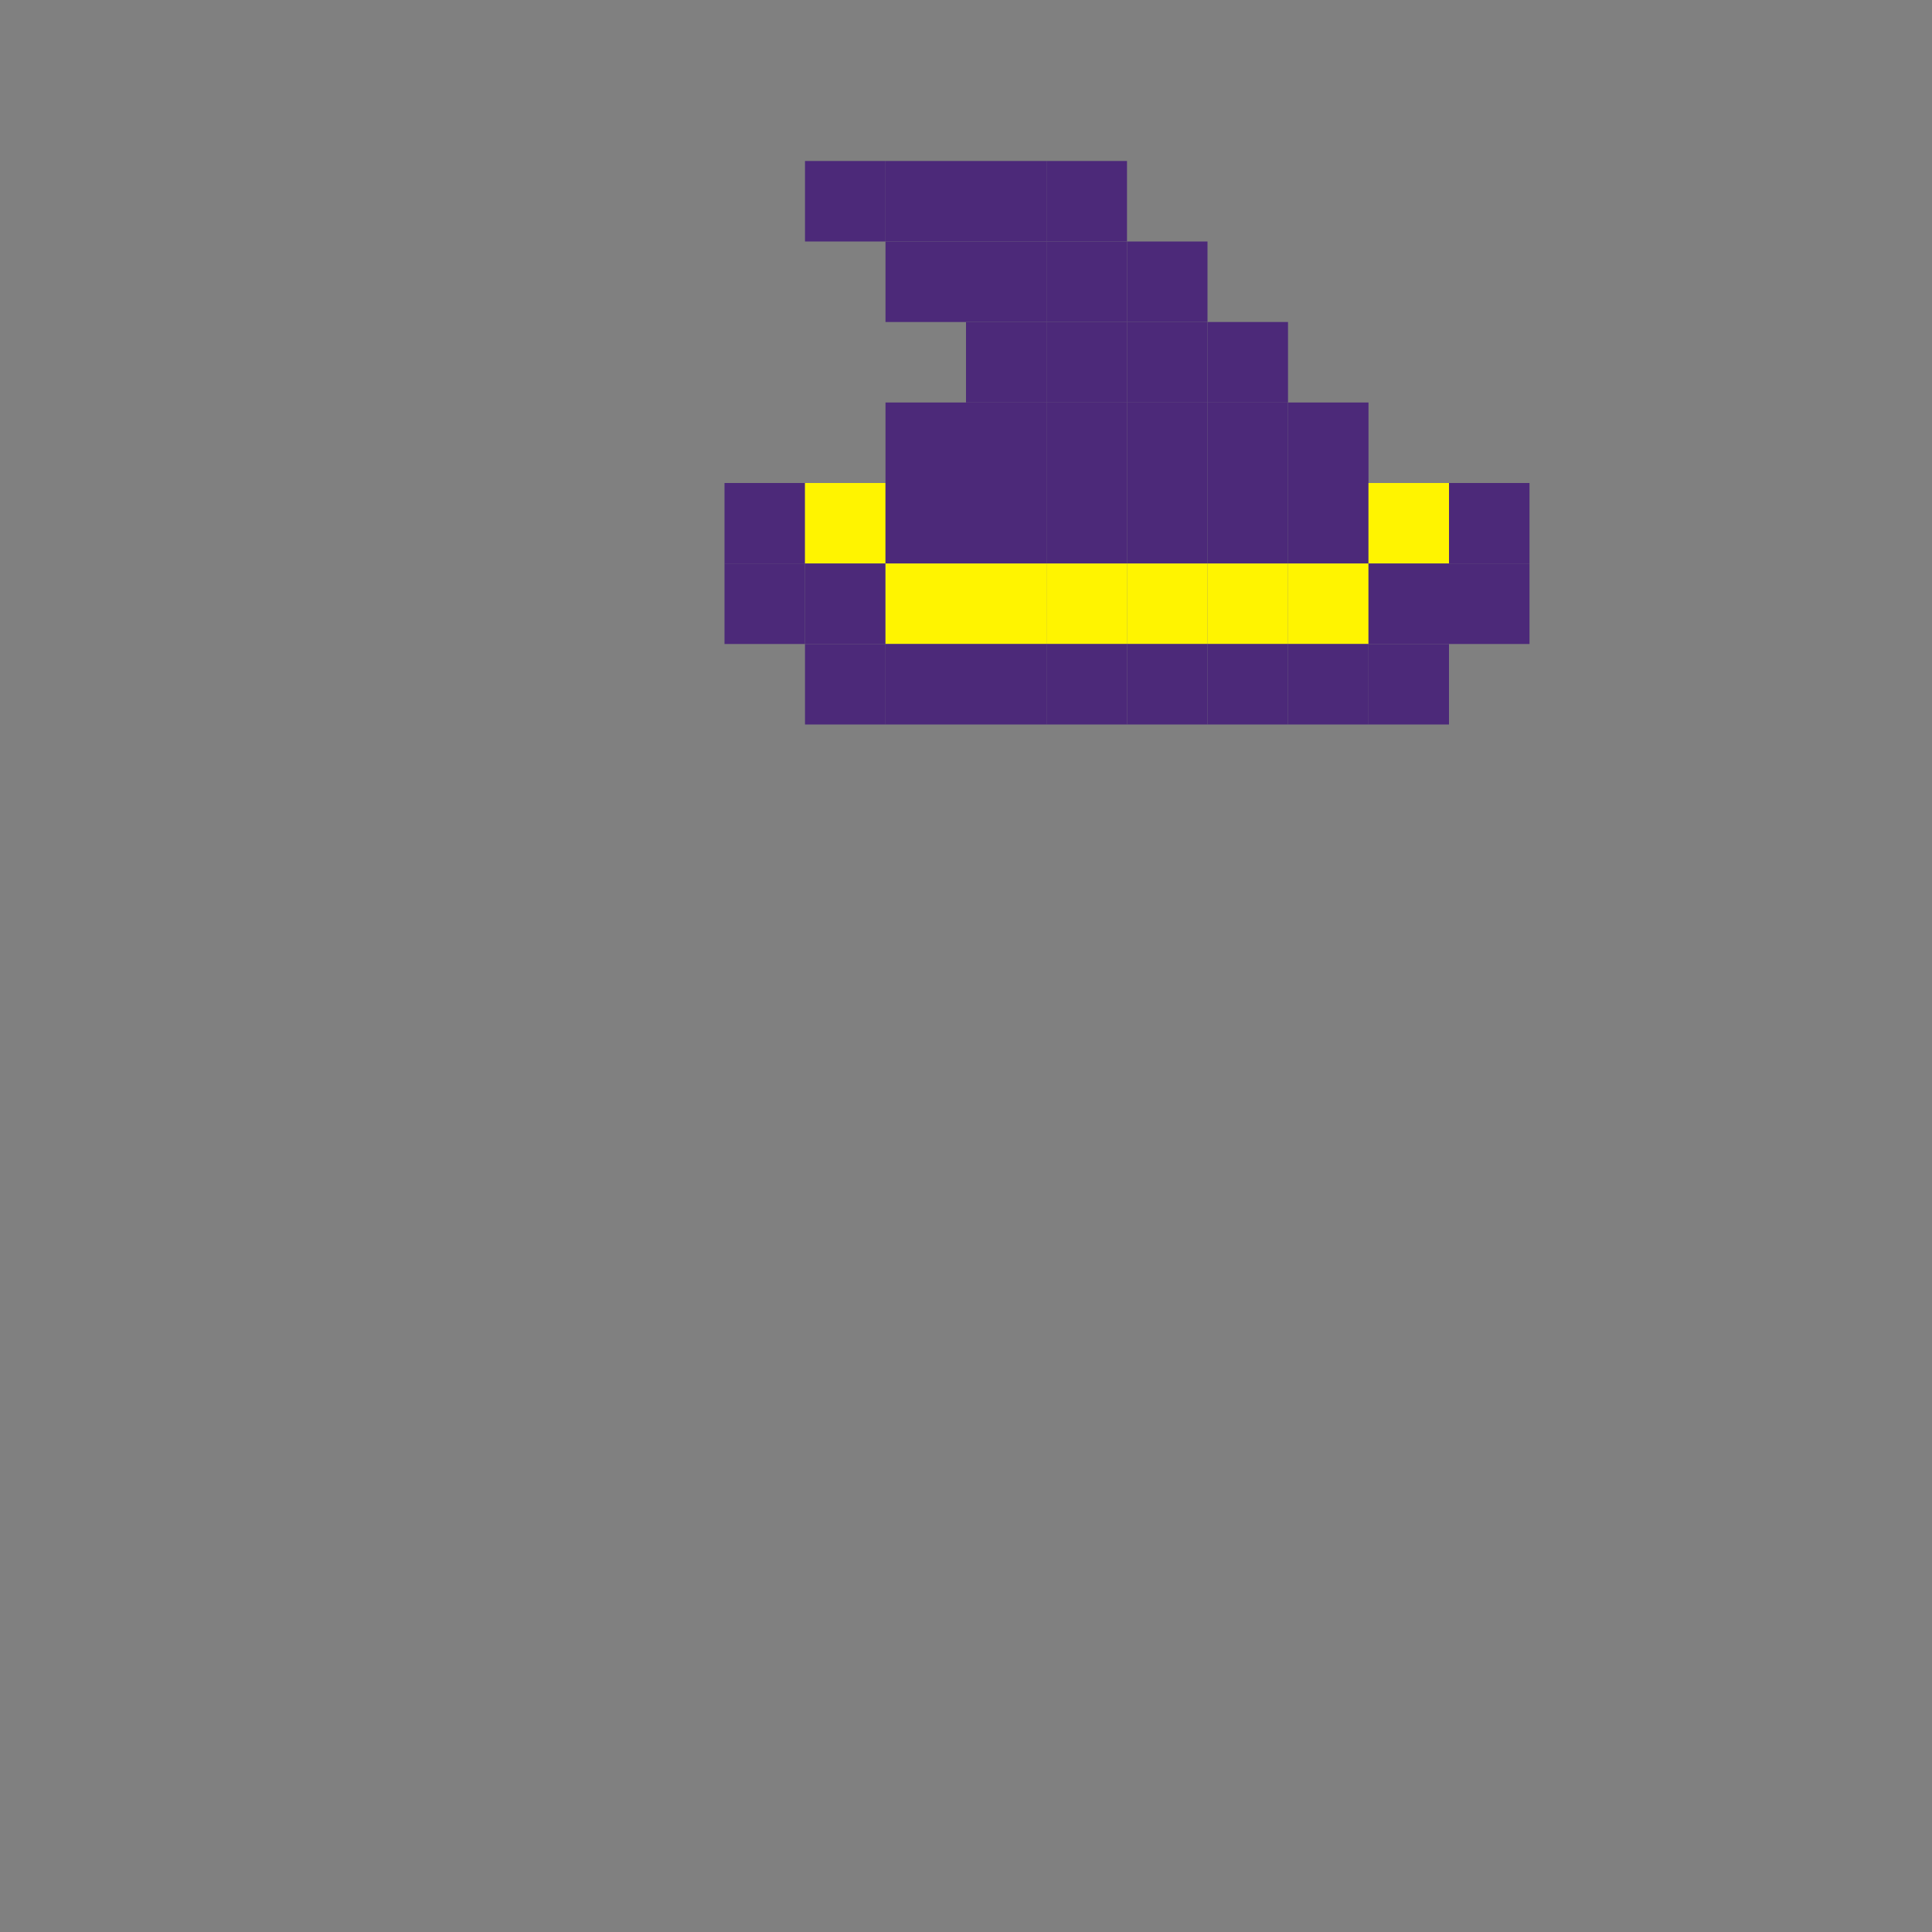 <svg width="24" height="24" viewBox="0 0 24 24" fill="none" xmlns="http://www.w3.org/2000/svg">
  <rect x="0" y="0" width="24" height="24" fill="#808080" stroke="none"/>
  <rect x="10" y="2" width="1" height="1" fill="#4C2979"/>
  <rect x="11" y="2" width="1" height="1" fill="#4C2979"/>
  <rect x="12" y="2" width="1" height="1" fill="#4C2979"/>
  <rect x="13" y="2" width="1" height="1" fill="#4C2979"/>
  <rect x="11" y="3" width="1" height="1" fill="#4C2979"/>
  <rect x="12" y="3" width="1" height="1" fill="#4C2979"/>
  <rect x="13" y="3" width="1" height="1" fill="#4C2979"/>
  <rect x="14" y="3" width="1" height="1" fill="#4C2979"/>
  <rect x="12" y="4" width="1" height="1" fill="#4C2979"/>
  <rect x="13" y="4" width="1" height="1" fill="#4C2979"/>
  <rect x="14" y="4" width="1" height="1" fill="#4C2979"/>
  <rect x="15" y="4" width="1" height="1" fill="#4C2979"/>
  <rect x="11" y="5" width="1" height="1" fill="#4C2979"/>
  <rect x="12" y="5" width="1" height="1" fill="#4C2979"/>
  <rect x="13" y="5" width="1" height="1" fill="#4C2979"/>
  <rect x="14" y="5" width="1" height="1" fill="#4C2979"/>
  <rect x="15" y="5" width="1" height="1" fill="#4C2979"/>
  <rect x="16" y="5" width="1" height="1" fill="#4C2979"/>
  <rect x="9" y="6" width="1" height="1" fill="#4C2979"/>
  <rect x="10" y="6" width="1" height="1" fill="#FFF400"/>
  <rect x="11" y="6" width="1" height="1" fill="#4C2979"/>
  <rect x="12" y="6" width="1" height="1" fill="#4C2979"/>
  <rect x="13" y="6" width="1" height="1" fill="#4C2979"/>
  <rect x="14" y="6" width="1" height="1" fill="#4C2979"/>
  <rect x="15" y="6" width="1" height="1" fill="#4C2979"/>
  <rect x="16" y="6" width="1" height="1" fill="#4C2979"/>
  <rect x="17" y="6" width="1" height="1" fill="#FFF400"/>
  <rect x="18" y="6" width="1" height="1" fill="#4C2979"/>
  <rect x="9" y="7" width="1" height="1" fill="#4C2979"/>
  <rect x="10" y="7" width="1" height="1" fill="#4C2979"/>
  <rect x="11" y="7" width="1" height="1" fill="#FFF400"/>
  <rect x="12" y="7" width="1" height="1" fill="#FFF400"/>
  <rect x="13" y="7" width="1" height="1" fill="#FFF400"/>
  <rect x="14" y="7" width="1" height="1" fill="#FFF400"/>
  <rect x="15" y="7" width="1" height="1" fill="#FFF400"/>
  <rect x="16" y="7" width="1" height="1" fill="#FFF400"/>
  <rect x="17" y="7" width="1" height="1" fill="#4C2979"/>
  <rect x="18" y="7" width="1" height="1" fill="#4C2979"/>
  <rect x="10" y="8" width="1" height="1" fill="#4C2979"/>
  <rect x="11" y="8" width="1" height="1" fill="#4C2979"/>
  <rect x="12" y="8" width="1" height="1" fill="#4C2979"/>
  <rect x="13" y="8" width="1" height="1" fill="#4C2979"/>
  <rect x="14" y="8" width="1" height="1" fill="#4C2979"/>
  <rect x="15" y="8" width="1" height="1" fill="#4C2979"/>
  <rect x="16" y="8" width="1" height="1" fill="#4C2979"/>
  <rect x="17" y="8" width="1" height="1" fill="#4C2979"/>
</svg>